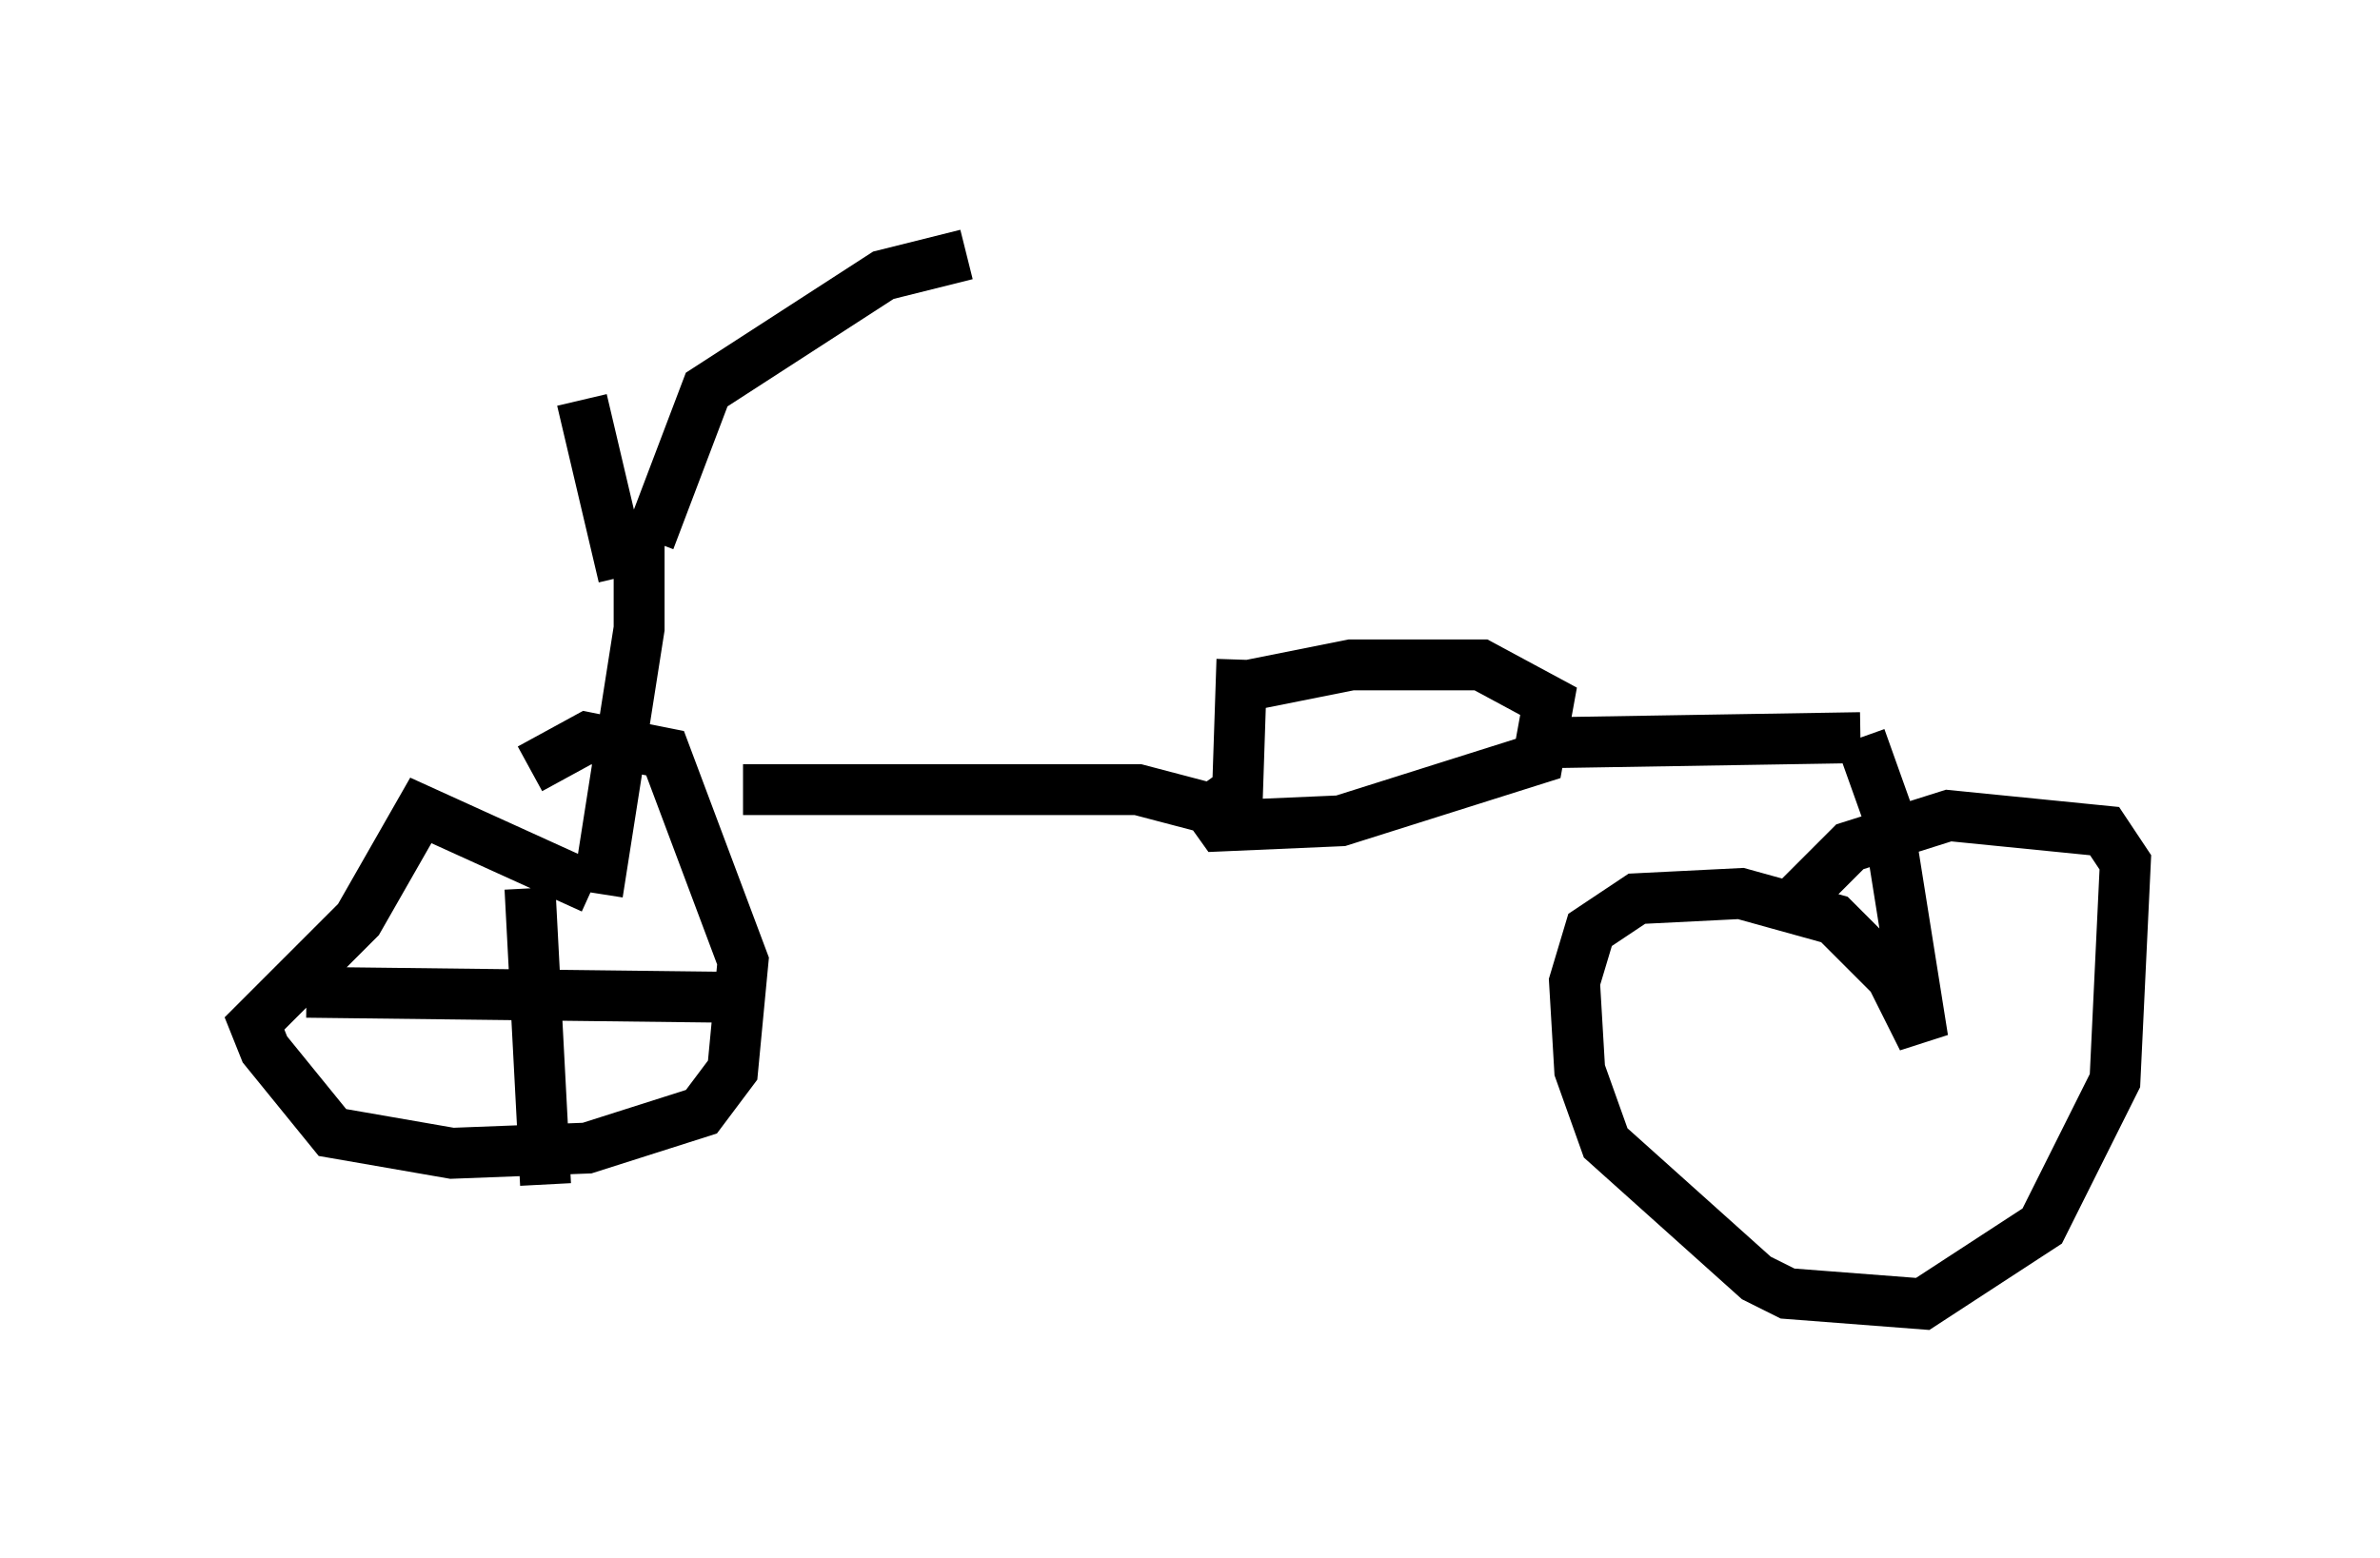 <?xml version="1.0" encoding="utf-8" ?>
<svg baseProfile="full" height="30.621" version="1.1" width="46.75" xmlns="http://www.w3.org/2000/svg" xmlns:ev="http://www.w3.org/2001/xml-events" xmlns:xlink="http://www.w3.org/1999/xlink"><defs /><rect fill="white" height="30.621" width="46.75" x="0" y="0" /><path d="M10.308, 6.327 m1.123, 1.531 l0.817, 3.471 m0.51, -0.715 l1.123, -2.96 3.471, -2.246 l1.633, -0.408 m-6.431, 5.206 l0.0, 2.144 -0.817, 5.206 m-0.102, -0.102 l0.0, 0.0 m0.0, 0.0 l-3.369, -1.531 -1.225, 2.144 l-2.042, 2.042 0.204, 0.51 l1.327, 1.633 2.348, 0.408 l2.654, -0.102 2.246, -0.715 l0.613, -0.817 0.204, -2.144 l-1.531, -4.083 -1.531, -0.306 l-1.123, 0.613 m0.0, 2.348 l0.306, 5.819 m-4.696, -3.777 l8.575, 0.102 m0.0, -4.083 l7.758, 0.0 1.94, 0.51 m0.0, 0.0 l0.0, 0.0 m0.0, 0.0 l0.102, -3.063 m0.102, 0.51 l2.042, -0.408 2.552, 0.0 l1.327, 0.715 -0.204, 1.123 l-3.879, 1.225 -2.348, 0.102 l-0.51, -0.715 m6.84, -0.919 l6.227, -0.102 m0.0, 0.0 l0.0, 0.0 m0.0, 0.0 l0.51, 1.429 0.715, 4.492 l-0.613, -1.225 -1.123, -1.123 l-1.838, -0.51 -2.042, 0.102 l-0.919, 0.613 -0.306, 1.021 l0.102, 1.735 0.51, 1.429 l2.96, 2.654 0.613, 0.306 l2.654, 0.204 2.348, -1.531 l1.429, -2.858 0.204, -4.288 l-0.408, -0.613 -3.063, -0.306 l-1.94, 0.613 -1.225, 1.225 " fill="none" stroke="black" stroke-width="1" /></svg>